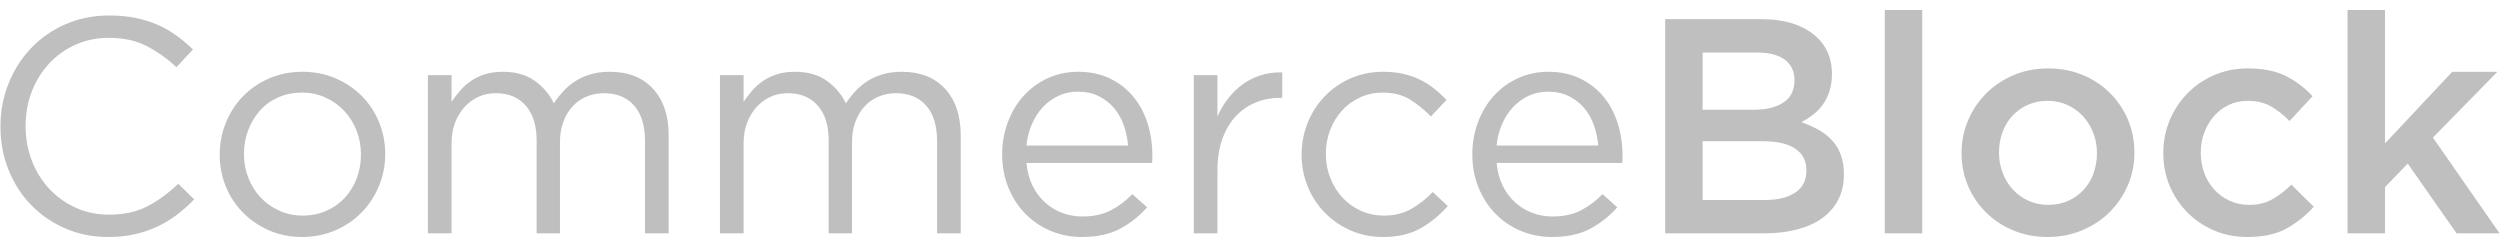 <?xml version="1.0" encoding="UTF-8" standalone="no"?>
<svg width="157px" height="15px" viewBox="0 0 157 15" version="1.1" xmlns="http://www.w3.org/2000/svg" xmlns:xlink="http://www.w3.org/1999/xlink">
    <!-- Generator: Sketch 41 (35326) - http://www.bohemiancoding.com/sketch -->
    <title>CommerceBlock-green</title>
    <desc>Created with Sketch.</desc>
    <defs></defs>
    <g id="Platform" stroke="none" stroke-width="1" fill="none" fill-rule="evenodd" opacity="0.25">
        <g id="buyer-step1" transform="translate(-487, -204)" fill="#000000">
            <g id="CommerceBlock-green" transform="translate(487, 204)">
                <path d="M152.787,8.639 L156.837,4.508 L154.002,4.508 L149.779,9.004 L149.779,0.627 L147.426,0.627 L147.426,14.652 L149.779,14.652 L149.779,11.751 L151.206,10.272 L154.272,14.652 L156.972,14.652 L152.787,8.639 Z M145.305,12.981 L143.897,11.598 C143.524,11.969 143.128,12.273 142.711,12.51 C142.293,12.747 141.808,12.865 141.255,12.865 C140.805,12.865 140.393,12.779 140.02,12.606 C139.647,12.433 139.326,12.2 139.056,11.905 C138.786,11.61 138.577,11.264 138.429,10.867 C138.282,10.47 138.208,10.041 138.208,9.58 C138.208,9.132 138.282,8.713 138.429,8.322 C138.577,7.931 138.78,7.588 139.037,7.294 C139.294,6.999 139.603,6.766 139.962,6.593 C140.323,6.42 140.714,6.333 141.139,6.333 C141.731,6.333 142.229,6.451 142.634,6.689 C143.038,6.926 143.421,7.23 143.781,7.601 L145.228,6.045 C144.752,5.52 144.196,5.097 143.559,4.777 C142.923,4.457 142.122,4.297 141.158,4.297 C140.4,4.297 139.696,4.438 139.047,4.719 C138.397,5.001 137.835,5.385 137.362,5.872 C136.89,6.359 136.52,6.922 136.253,7.563 C135.986,8.203 135.855,8.889 135.855,9.618 C135.855,10.349 135.986,11.03 136.253,11.665 C136.52,12.299 136.89,12.856 137.362,13.336 C137.835,13.816 138.394,14.194 139.037,14.47 C139.68,14.745 140.38,14.883 141.139,14.883 C142.129,14.883 142.945,14.706 143.588,14.354 C144.231,14.002 144.803,13.544 145.305,12.981 Z M131.689,9.618 C131.689,10.067 131.618,10.486 131.477,10.877 C131.339,11.267 131.133,11.61 130.866,11.905 C130.596,12.2 130.275,12.433 129.899,12.606 C129.519,12.779 129.095,12.865 128.623,12.865 C128.176,12.865 127.765,12.779 127.385,12.606 C127.009,12.433 126.684,12.2 126.408,11.905 C126.135,11.61 125.92,11.261 125.769,10.857 C125.614,10.454 125.537,10.028 125.537,9.58 C125.537,9.132 125.608,8.713 125.749,8.322 C125.887,7.931 126.093,7.588 126.36,7.294 C126.63,6.999 126.951,6.766 127.327,6.593 C127.707,6.42 128.125,6.333 128.584,6.333 C129.044,6.333 129.462,6.42 129.841,6.593 C130.217,6.766 130.542,7.003 130.818,7.303 C131.091,7.604 131.307,7.953 131.457,8.351 C131.612,8.748 131.689,9.17 131.689,9.618 Z M134.042,9.58 C134.042,8.85 133.907,8.165 133.637,7.524 C133.367,6.884 132.991,6.324 132.509,5.843 C132.027,5.363 131.454,4.985 130.792,4.71 C130.13,4.434 129.407,4.297 128.623,4.297 C127.838,4.297 127.115,4.438 126.453,4.719 C125.791,5.001 125.219,5.382 124.737,5.863 C124.254,6.343 123.875,6.906 123.599,7.553 C123.322,8.2 123.184,8.889 123.184,9.618 C123.184,10.349 123.319,11.03 123.589,11.665 C123.859,12.299 124.235,12.856 124.717,13.336 C125.199,13.816 125.772,14.194 126.434,14.47 C127.096,14.745 127.813,14.883 128.584,14.883 C129.368,14.883 130.095,14.742 130.763,14.46 C131.432,14.178 132.007,13.797 132.489,13.317 C132.972,12.836 133.351,12.276 133.627,11.636 C133.904,10.995 134.042,10.31 134.042,9.58 Z M120.716,14.652 L120.716,0.627 L118.363,0.627 L118.363,14.652 L120.716,14.652 Z M110.848,12.558 L106.926,12.558 L106.926,8.869 L110.677,8.869 C111.613,8.869 112.307,9.029 112.763,9.35 C113.217,9.67 113.445,10.118 113.445,10.695 C113.445,11.309 113.214,11.773 112.754,12.087 C112.291,12.401 111.658,12.558 110.848,12.558 Z M110.157,6.891 L106.926,6.891 L106.926,3.298 L110.327,3.298 C111.098,3.298 111.683,3.448 112.088,3.752 C112.49,4.053 112.693,4.483 112.693,5.036 C112.693,5.667 112.461,6.135 112.002,6.436 C111.539,6.74 110.925,6.891 110.157,6.891 Z M110.62,1.203 L104.574,1.203 L104.574,14.652 L110.812,14.652 C111.555,14.652 112.236,14.572 112.854,14.412 C113.468,14.252 113.995,14.015 114.432,13.704 C114.869,13.39 115.203,13.003 115.441,12.542 C115.679,12.081 115.798,11.552 115.798,10.95 C115.798,10.489 115.733,10.083 115.605,9.734 C115.479,9.382 115.296,9.077 115.059,8.821 C114.824,8.565 114.541,8.344 114.216,8.158 C113.889,7.976 113.529,7.813 113.133,7.672 C113.374,7.544 113.615,7.39 113.85,7.208 C114.085,7.028 114.29,6.82 114.464,6.583 C114.634,6.346 114.776,6.067 114.882,5.747 C114.991,5.424 115.046,5.059 115.046,4.649 C115.046,3.583 114.647,2.744 113.853,2.129 C113.056,1.511 111.979,1.203 110.62,1.203 L110.62,1.203 Z" id="Fill-2"></path>
                <path d="M93.986,9.138 C94.037,8.652 94.153,8.203 94.33,7.794 C94.51,7.384 94.741,7.028 95.021,6.727 C95.304,6.426 95.628,6.189 95.998,6.016 C96.368,5.843 96.773,5.757 97.207,5.757 C97.705,5.757 98.142,5.85 98.518,6.035 C98.897,6.221 99.216,6.468 99.479,6.775 C99.739,7.083 99.945,7.441 100.093,7.851 C100.238,8.261 100.331,8.69 100.369,9.138 L93.986,9.138 Z M93.986,10.233 L101.874,10.233 C101.886,10.144 101.893,10.06 101.893,9.984 L101.893,9.772 C101.893,9.042 101.79,8.357 101.584,7.717 C101.378,7.076 101.077,6.519 100.678,6.045 C100.279,5.571 99.791,5.197 99.212,4.921 C98.634,4.646 97.978,4.508 97.245,4.508 C96.551,4.508 95.911,4.642 95.326,4.912 C94.741,5.18 94.237,5.549 93.813,6.016 C93.388,6.484 93.057,7.035 92.819,7.669 C92.581,8.303 92.462,8.978 92.462,9.695 C92.462,10.464 92.597,11.168 92.864,11.809 C93.131,12.449 93.491,12.997 93.944,13.451 C94.397,13.906 94.924,14.258 95.529,14.508 C96.133,14.758 96.776,14.883 97.457,14.883 C98.409,14.883 99.206,14.713 99.848,14.374 C100.492,14.034 101.064,13.583 101.565,13.019 L100.639,12.193 C100.228,12.616 99.775,12.955 99.28,13.211 C98.785,13.468 98.19,13.595 97.496,13.595 C97.059,13.595 96.641,13.522 96.242,13.375 C95.844,13.227 95.484,13.009 95.162,12.721 C94.841,12.433 94.577,12.081 94.371,11.665 C94.166,11.248 94.037,10.771 93.986,10.233 Z M90.92,12.942 L89.974,12.058 C89.576,12.481 89.129,12.833 88.634,13.115 C88.139,13.397 87.57,13.538 86.927,13.538 C86.4,13.538 85.915,13.439 85.471,13.24 C85.028,13.042 84.642,12.769 84.314,12.417 C83.987,12.065 83.729,11.652 83.543,11.181 C83.357,10.707 83.263,10.205 83.263,9.667 C83.263,9.129 83.353,8.629 83.533,8.162 C83.713,7.697 83.964,7.287 84.285,6.935 C84.607,6.583 84.986,6.311 85.423,6.113 C85.86,5.914 86.33,5.815 86.831,5.815 C87.513,5.815 88.088,5.962 88.557,6.256 C89.026,6.551 89.46,6.903 89.859,7.313 L90.842,6.275 C90.611,6.032 90.36,5.802 90.09,5.584 C89.82,5.366 89.524,5.177 89.203,5.017 C88.882,4.857 88.528,4.732 88.142,4.642 C87.757,4.553 87.326,4.508 86.85,4.508 C86.117,4.508 85.439,4.646 84.816,4.921 C84.192,5.197 83.652,5.571 83.196,6.045 C82.739,6.519 82.382,7.073 82.125,7.707 C81.868,8.341 81.74,9.01 81.74,9.715 C81.74,10.419 81.868,11.085 82.125,11.713 C82.382,12.34 82.739,12.888 83.196,13.355 C83.652,13.823 84.192,14.194 84.816,14.47 C85.439,14.745 86.117,14.883 86.85,14.883 C87.789,14.883 88.576,14.7 89.213,14.338 C89.849,13.973 90.418,13.509 90.92,12.942 Z M76.456,10.695 C76.456,9.951 76.558,9.295 76.764,8.725 C76.97,8.155 77.253,7.678 77.613,7.294 C77.973,6.91 78.394,6.621 78.876,6.429 C79.358,6.237 79.869,6.141 80.409,6.141 L80.525,6.141 L80.525,4.547 C80.049,4.534 79.606,4.591 79.194,4.719 C78.782,4.848 78.403,5.036 78.056,5.286 C77.709,5.536 77.4,5.834 77.13,6.18 C76.861,6.525 76.636,6.903 76.456,7.313 L76.456,4.719 L74.97,4.719 L74.97,14.652 L76.456,14.652 L76.456,10.695 Z M64.46,9.138 C64.511,8.652 64.627,8.203 64.804,7.794 C64.984,7.384 65.215,7.028 65.495,6.727 C65.778,6.426 66.102,6.189 66.472,6.016 C66.842,5.843 67.247,5.757 67.681,5.757 C68.179,5.757 68.616,5.85 68.992,6.035 C69.371,6.221 69.69,6.468 69.953,6.775 C70.214,7.083 70.419,7.441 70.567,7.851 C70.712,8.261 70.805,8.69 70.843,9.138 L64.46,9.138 Z M64.46,10.233 L72.348,10.233 C72.36,10.144 72.367,10.06 72.367,9.984 L72.367,9.772 C72.367,9.042 72.264,8.357 72.058,7.717 C71.852,7.076 71.551,6.519 71.152,6.045 C70.753,5.571 70.265,5.197 69.686,4.921 C69.108,4.646 68.452,4.508 67.719,4.508 C67.025,4.508 66.385,4.642 65.8,4.912 C65.215,5.18 64.71,5.549 64.287,6.016 C63.862,6.484 63.531,7.035 63.293,7.669 C63.055,8.303 62.936,8.978 62.936,9.695 C62.936,10.464 63.071,11.168 63.338,11.809 C63.605,12.449 63.965,12.997 64.418,13.451 C64.871,13.906 65.399,14.258 66.003,14.508 C66.607,14.758 67.25,14.883 67.932,14.883 C68.883,14.883 69.68,14.713 70.323,14.374 C70.966,14.034 71.538,13.583 72.039,13.019 L71.113,12.193 C70.702,12.616 70.249,12.955 69.754,13.211 C69.259,13.468 68.664,13.595 67.97,13.595 C67.533,13.595 67.115,13.522 66.716,13.375 C66.318,13.227 65.958,13.009 65.636,12.721 C65.315,12.433 65.051,12.081 64.845,11.665 C64.64,11.248 64.511,10.771 64.46,10.233 Z M53.12,6.487 C52.85,5.924 52.452,5.453 51.924,5.075 C51.397,4.697 50.729,4.508 49.919,4.508 C49.494,4.508 49.122,4.559 48.8,4.662 C48.479,4.764 48.19,4.902 47.933,5.075 C47.675,5.248 47.447,5.45 47.248,5.68 C47.048,5.911 46.866,6.147 46.698,6.391 L46.698,4.719 L45.213,4.719 L45.213,14.652 L46.698,14.652 L46.698,8.984 C46.698,8.523 46.769,8.104 46.91,7.726 C47.052,7.348 47.248,7.019 47.498,6.737 C47.749,6.455 48.042,6.237 48.376,6.084 C48.71,5.93 49.077,5.853 49.475,5.853 C50.272,5.853 50.899,6.113 51.356,6.631 C51.812,7.15 52.04,7.877 52.04,8.812 L52.04,14.652 L53.506,14.652 L53.506,8.927 C53.506,8.44 53.58,8.005 53.728,7.621 C53.876,7.236 54.075,6.913 54.326,6.65 C54.576,6.387 54.869,6.189 55.203,6.055 C55.537,5.92 55.891,5.853 56.264,5.853 C57.074,5.853 57.707,6.113 58.163,6.631 C58.62,7.15 58.848,7.889 58.848,8.85 L58.848,14.652 L60.333,14.652 L60.333,8.504 C60.333,7.262 60.005,6.285 59.349,5.574 C58.694,4.863 57.787,4.508 56.63,4.508 C56.193,4.508 55.797,4.559 55.444,4.662 C55.09,4.764 54.772,4.905 54.49,5.085 C54.207,5.264 53.953,5.475 53.728,5.718 C53.503,5.962 53.3,6.218 53.12,6.487 Z M34.78,6.487 C34.51,5.924 34.111,5.453 33.584,5.075 C33.057,4.697 32.389,4.508 31.578,4.508 C31.154,4.508 30.782,4.559 30.46,4.662 C30.138,4.764 29.849,4.902 29.592,5.075 C29.335,5.248 29.107,5.45 28.908,5.68 C28.708,5.911 28.525,6.147 28.358,6.391 L28.358,4.719 L26.873,4.719 L26.873,14.652 L28.358,14.652 L28.358,8.984 C28.358,8.523 28.428,8.104 28.57,7.726 C28.711,7.348 28.908,7.019 29.158,6.737 C29.409,6.455 29.701,6.237 30.036,6.084 C30.37,5.93 30.736,5.853 31.135,5.853 C31.932,5.853 32.559,6.113 33.015,6.631 C33.472,7.15 33.7,7.877 33.7,8.812 L33.7,14.652 L35.166,14.652 L35.166,8.927 C35.166,8.44 35.239,8.005 35.387,7.621 C35.535,7.236 35.734,6.913 35.985,6.65 C36.236,6.387 36.528,6.189 36.863,6.055 C37.197,5.92 37.551,5.853 37.923,5.853 C38.733,5.853 39.366,6.113 39.823,6.631 C40.279,7.15 40.507,7.889 40.507,8.85 L40.507,14.652 L41.992,14.652 L41.992,8.504 C41.992,7.262 41.665,6.285 41.009,5.574 C40.354,4.863 39.447,4.508 38.29,4.508 C37.853,4.508 37.457,4.559 37.104,4.662 C36.75,4.764 36.432,4.905 36.149,5.085 C35.866,5.264 35.612,5.475 35.387,5.718 C35.162,5.962 34.96,6.218 34.78,6.487 Z M22.668,9.705 C22.668,10.243 22.579,10.742 22.399,11.21 C22.219,11.674 21.968,12.081 21.646,12.427 C21.325,12.773 20.939,13.042 20.489,13.24 C20.039,13.439 19.544,13.538 19.004,13.538 C18.477,13.538 17.989,13.435 17.539,13.231 C17.089,13.026 16.7,12.753 16.372,12.407 C16.044,12.062 15.787,11.652 15.6,11.181 C15.414,10.707 15.321,10.205 15.321,9.667 C15.321,9.129 15.411,8.629 15.591,8.162 C15.771,7.697 16.018,7.287 16.333,6.935 C16.648,6.583 17.031,6.311 17.481,6.113 C17.931,5.914 18.426,5.815 18.966,5.815 C19.493,5.815 19.982,5.917 20.431,6.122 C20.881,6.327 21.274,6.602 21.608,6.955 C21.942,7.307 22.203,7.717 22.389,8.19 C22.575,8.664 22.668,9.167 22.668,9.705 Z M24.192,9.676 C24.192,8.972 24.063,8.306 23.806,7.678 C23.549,7.05 23.189,6.503 22.727,6.035 C22.264,5.568 21.714,5.197 21.078,4.921 C20.441,4.646 19.75,4.508 19.004,4.508 C18.246,4.508 17.548,4.646 16.912,4.921 C16.275,5.197 15.726,5.571 15.263,6.045 C14.8,6.519 14.44,7.073 14.183,7.707 C13.926,8.341 13.797,9.01 13.797,9.715 C13.797,10.419 13.926,11.085 14.183,11.713 C14.44,12.34 14.8,12.888 15.263,13.355 C15.726,13.823 16.272,14.194 16.902,14.47 C17.532,14.745 18.22,14.883 18.966,14.883 C19.712,14.883 20.406,14.745 21.048,14.47 C21.691,14.194 22.244,13.82 22.707,13.346 C23.17,12.872 23.533,12.318 23.797,11.684 C24.06,11.05 24.192,10.381 24.192,9.676 Z M12.197,12.52 L11.194,11.54 C10.551,12.154 9.895,12.632 9.227,12.971 C8.558,13.31 7.761,13.48 6.836,13.48 C6.09,13.48 5.399,13.336 4.762,13.048 C4.126,12.76 3.573,12.366 3.104,11.866 C2.634,11.367 2.268,10.777 2.004,10.099 C1.741,9.42 1.609,8.69 1.609,7.909 C1.609,7.127 1.741,6.4 2.004,5.728 C2.268,5.056 2.634,4.47 3.104,3.97 C3.573,3.471 4.126,3.08 4.762,2.798 C5.399,2.516 6.09,2.376 6.836,2.376 C7.761,2.376 8.555,2.549 9.217,2.894 C9.879,3.24 10.5,3.682 11.078,4.22 L12.12,3.106 C11.785,2.785 11.438,2.494 11.078,2.231 C10.718,1.969 10.326,1.745 9.902,1.559 C9.477,1.373 9.018,1.229 8.523,1.127 C8.028,1.024 7.472,0.973 6.854,0.973 C5.864,0.973 4.952,1.155 4.116,1.521 C3.28,1.886 2.561,2.385 1.956,3.019 C1.352,3.653 0.879,4.393 0.539,5.238 C0.198,6.084 0.028,6.986 0.028,7.947 C0.028,8.92 0.198,9.83 0.539,10.675 C0.879,11.52 1.352,12.254 1.956,12.875 C2.561,13.496 3.274,13.986 4.097,14.344 C4.92,14.703 5.82,14.883 6.797,14.883 C7.414,14.883 7.973,14.825 8.475,14.71 C8.976,14.594 9.445,14.434 9.882,14.229 C10.32,14.024 10.728,13.778 11.107,13.49 C11.487,13.202 11.849,12.878 12.197,12.52 L12.197,12.52 Z" id="Fill-3"></path>
            </g>
        </g>
    </g>
</svg>